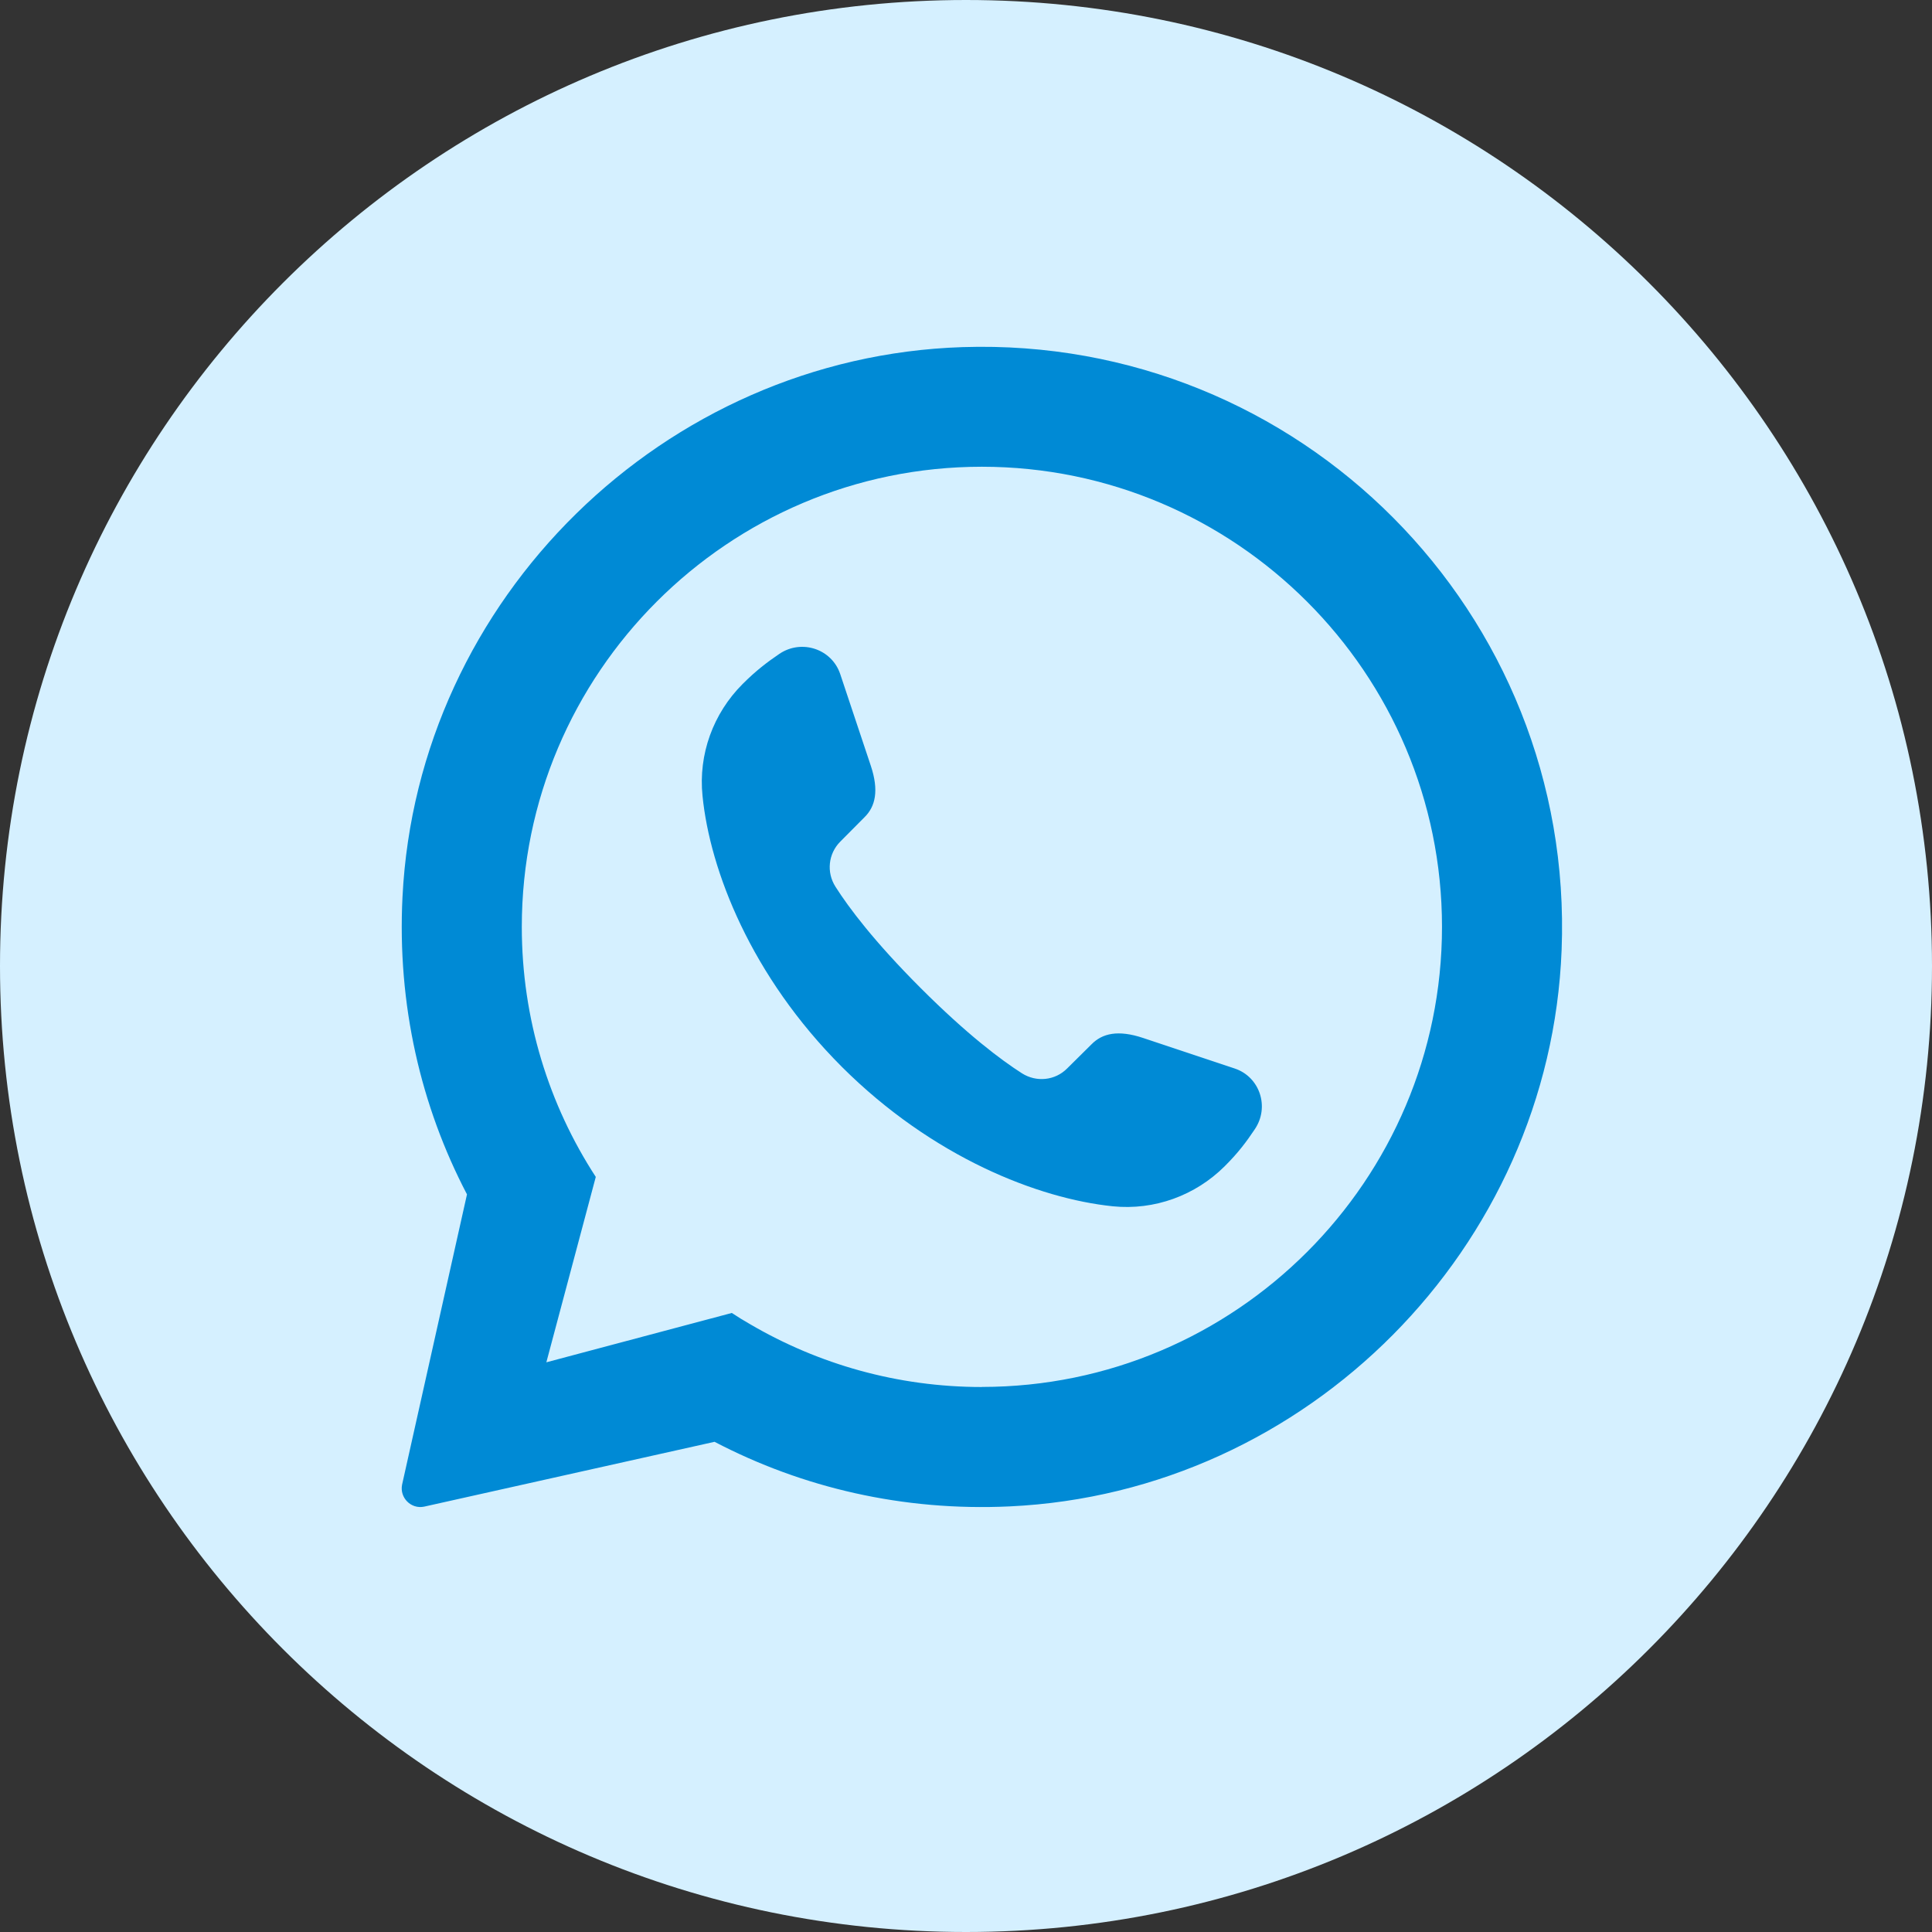 <svg width="24" height="24" viewBox="0 0 24 24" fill="none" xmlns="http://www.w3.org/2000/svg">
<rect x="0" y="0" width="24" height="24" fill="#333333" stroke="none"/>
<path d="M24 12C24 18.628 18.628 24 12 24C5.372 24 0 18.628 0 12C0 5.372 5.372 0 12 0C18.628 0 24 5.372 24 12Z" fill="#D5F0FF"/>
<path d="M11.957 4.312C8.248 4.432 5.185 7.435 5 11.141C4.933 12.477 5.227 13.74 5.801 14.837L4.995 18.442C4.962 18.605 5.106 18.75 5.269 18.716L8.875 17.911H8.877C9.966 18.48 11.216 18.775 12.542 18.713C16.242 18.541 19.256 15.502 19.399 11.8C19.561 7.609 16.144 4.176 11.957 4.312H11.957ZM12.197 17.23C11.149 17.23 10.167 16.946 9.322 16.452C9.243 16.407 9.166 16.36 9.091 16.31L6.787 16.923L7.401 14.62C6.819 13.725 6.482 12.659 6.482 11.514C6.482 8.362 9.046 5.798 12.197 5.798C15.348 5.798 17.913 8.362 17.913 11.514C17.913 14.664 15.348 17.229 12.197 17.229V17.23Z" fill="#008AD5"/>
<path d="M15.586 14.03C15.486 14.18 15.382 14.32 15.215 14.486C14.849 14.852 14.34 15.037 13.824 14.985C12.9 14.89 11.587 14.379 10.458 13.253C9.329 12.124 8.819 10.811 8.727 9.887C8.674 9.371 8.859 8.863 9.225 8.497C9.392 8.33 9.531 8.225 9.681 8.123C9.957 7.936 10.334 8.061 10.438 8.375L10.817 9.511C10.921 9.822 10.874 10.019 10.74 10.151L10.438 10.455C10.289 10.605 10.264 10.836 10.379 11.016C10.545 11.277 10.859 11.696 11.437 12.274C12.015 12.852 12.434 13.166 12.695 13.333C12.875 13.447 13.107 13.423 13.256 13.273L13.56 12.972C13.693 12.837 13.889 12.79 14.2 12.894L15.337 13.273C15.651 13.377 15.775 13.754 15.586 14.03Z" fill="#008AD5"/>
</svg>
